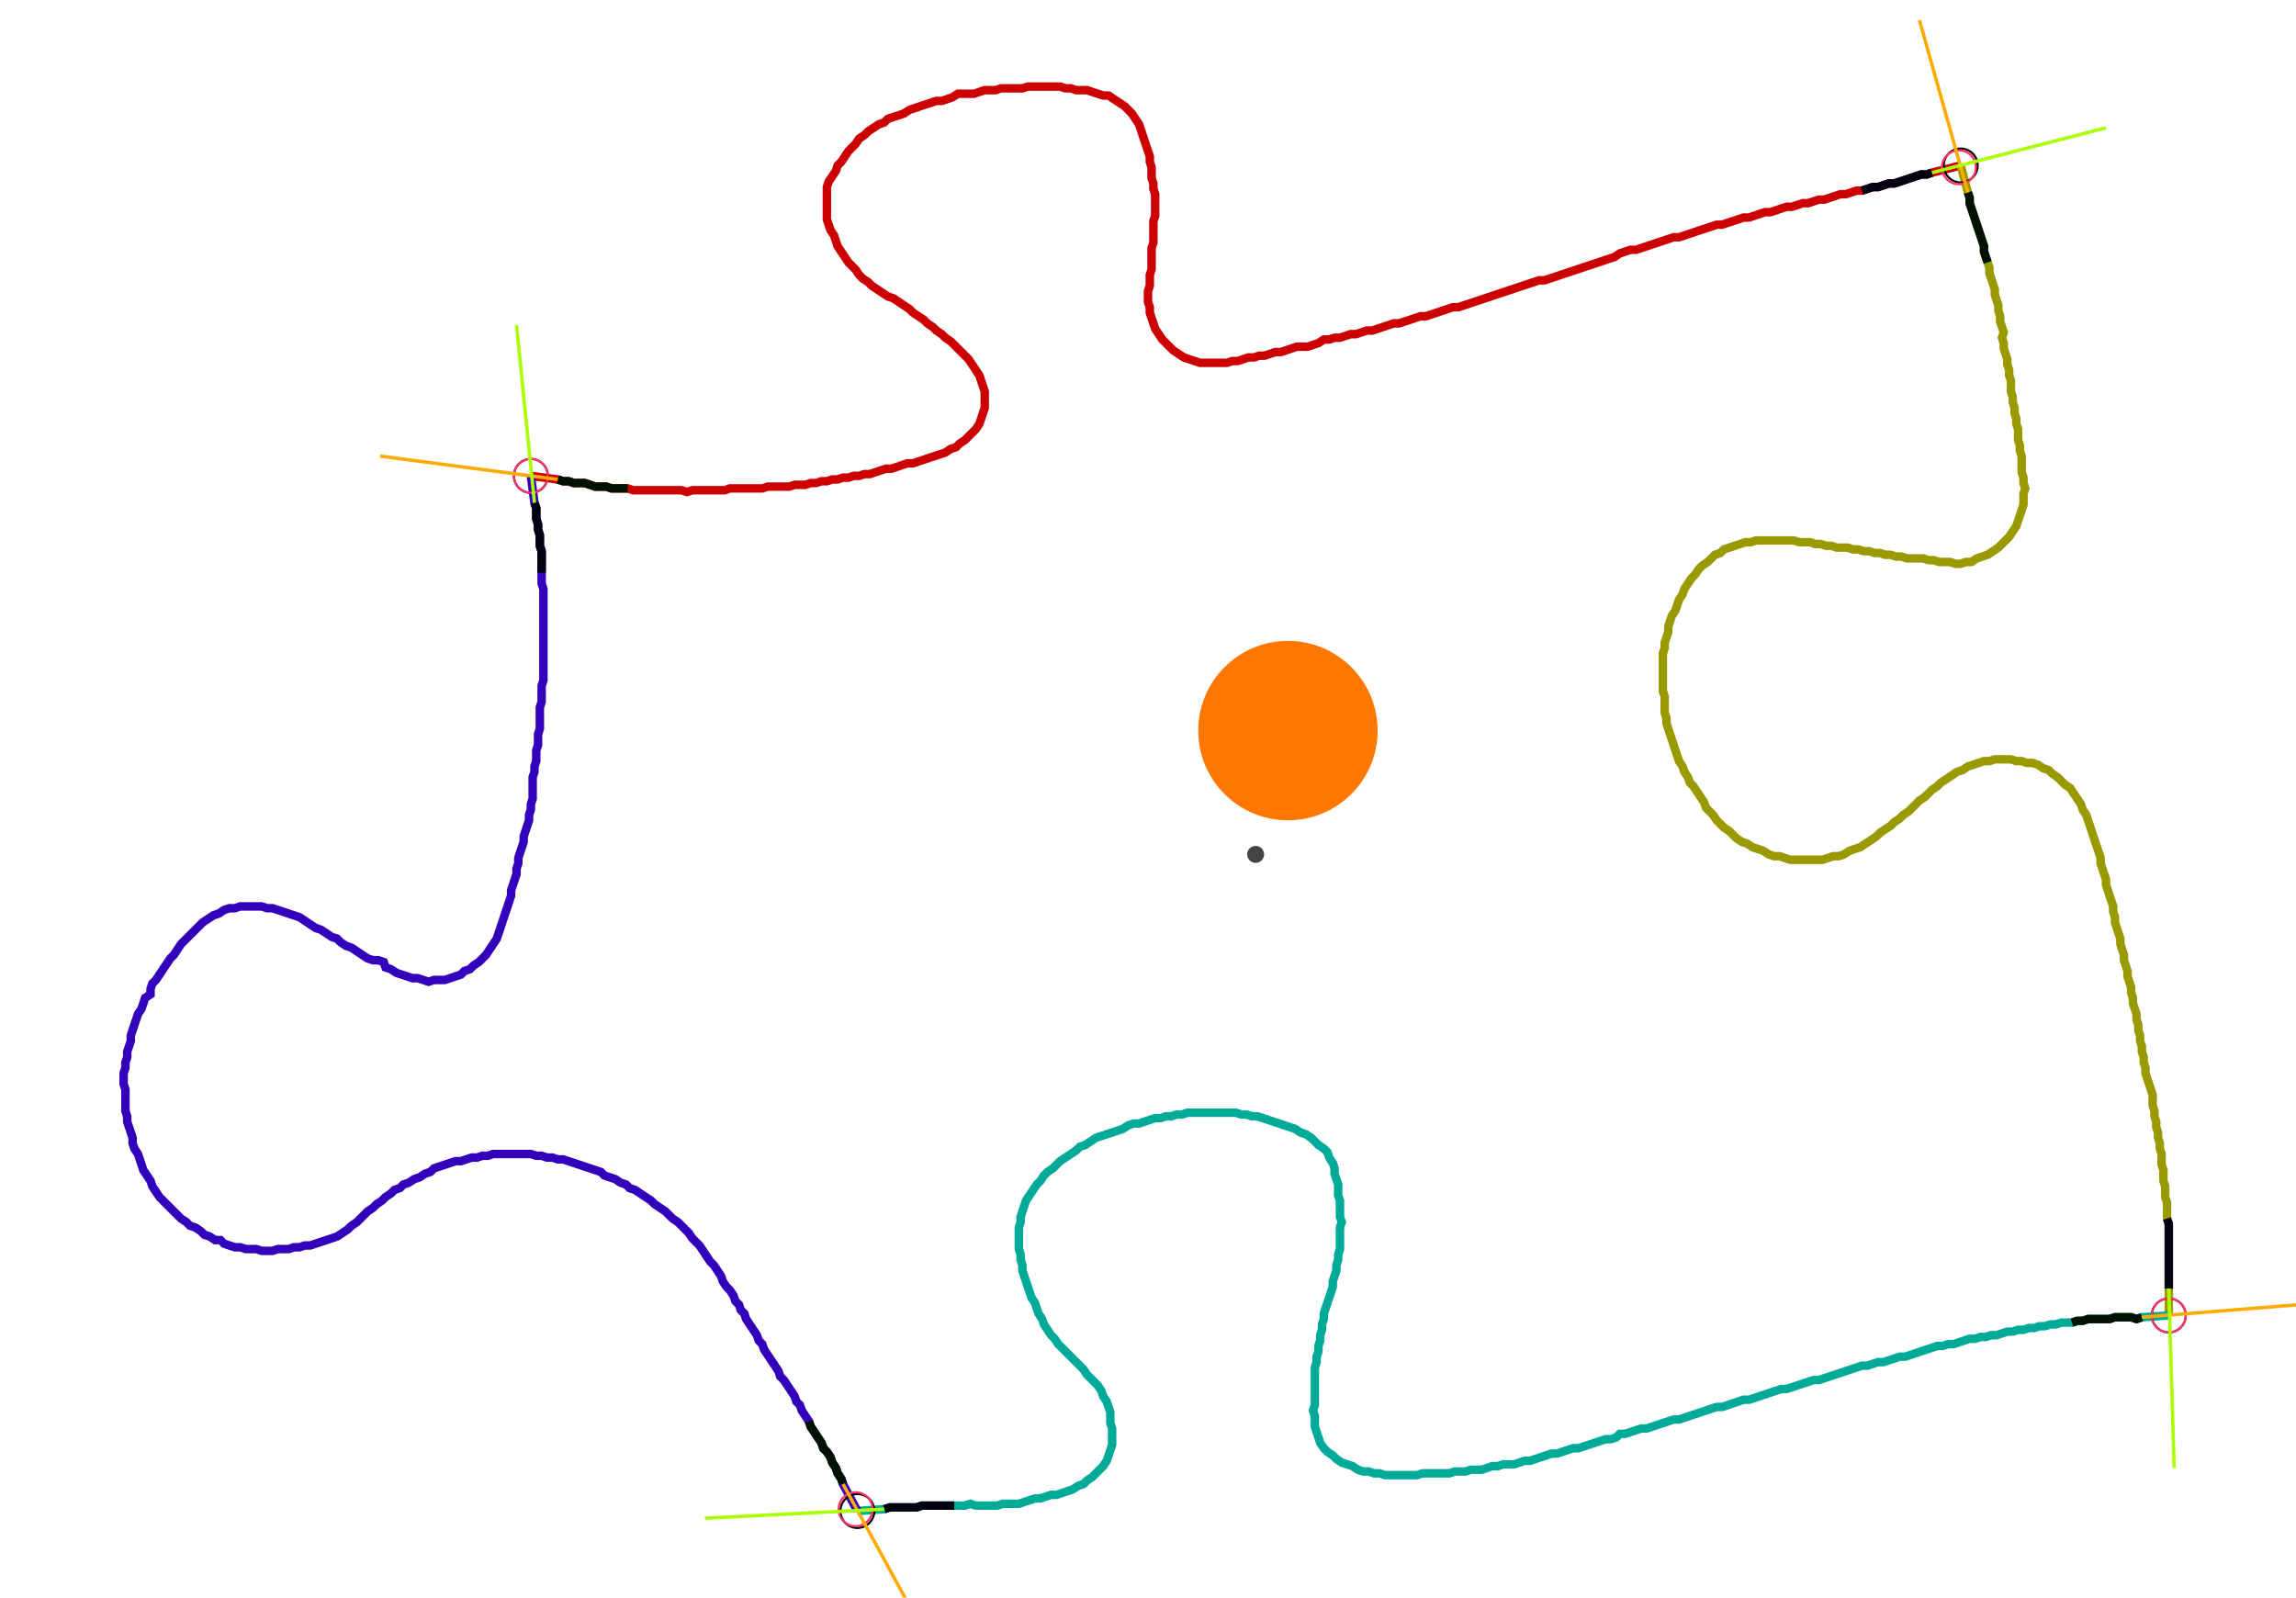 <?xml version="1.0" encoding="UTF-8" standalone="no"?><svg width="726.349" height="505.397" viewBox="-10 -10 262.116 188.466" xmlns="http://www.w3.org/2000/svg" xmlns:xlink="http://www.w3.org/1999/xlink"><polyline points="48.254,46.138 51.429,46.561 52.063,46.772 52.698,46.772 53.333,46.984 53.968,46.984 54.603,46.984 55.238,47.196 55.873,47.407 56.508,47.407 57.143,47.407 57.778,47.619 58.413,47.619 59.048,47.619 59.683,47.619 60.317,47.831 60.952,47.831 61.587,47.831 62.222,47.831 62.857,47.831 63.492,47.831 64.127,47.831 64.762,47.831 65.397,47.831 66.032,47.831 66.667,48.042 67.302,47.831 67.937,47.831 68.571,47.831 69.206,47.831 69.841,47.831 70.476,47.831 71.111,47.831 71.746,47.619 72.381,47.619 73.016,47.619 73.651,47.619 74.286,47.619 74.921,47.619 75.556,47.619 76.19,47.407 76.825,47.407 77.46,47.407 78.095,47.407 78.73,47.407 79.365,47.196 80.0,47.196 80.635,47.196 81.27,46.984 81.905,46.984 82.54,46.772 83.175,46.772 83.81,46.561 84.444,46.561 85.079,46.349 85.714,46.349 86.349,46.138 86.984,46.138 87.619,45.926 88.254,45.926 88.889,45.714 89.524,45.503 90.159,45.291 90.794,45.291 91.429,45.079 92.063,44.868 92.698,44.656 93.333,44.656 93.968,44.444 94.603,44.233 95.238,44.021 95.873,43.81 96.508,43.598 97.143,43.386 97.778,42.963 98.413,42.751 98.836,42.328 99.471,41.905 99.894,41.481 100.317,41.058 100.741,40.635 101.164,40.0 101.376,39.365 101.587,38.73 101.799,38.095 101.799,37.46 101.799,36.825 101.799,36.19 101.587,35.556 101.376,34.921 101.164,34.286 100.741,33.651 100.317,33.016 99.894,32.381 99.471,31.958 99.048,31.534 98.624,31.111 98.201,30.688 97.778,30.265 97.143,29.841 96.72,29.418 96.085,28.995 95.661,28.571 95.026,28.148 94.603,27.725 93.968,27.302 93.333,26.878 92.91,26.455 92.275,26.032 91.64,25.608 91.005,25.185 90.37,24.974 89.735,24.55 89.101,24.127 88.466,23.704 88.042,23.28 87.407,22.857 86.984,22.434 86.561,21.799 86.138,21.376 85.714,20.952 85.291,20.317 84.868,19.683 84.444,19.048 84.233,18.413 84.021,17.778 83.598,17.143 83.386,16.508 83.175,15.873 83.175,15.238 83.175,14.603 83.175,13.968 83.175,13.333 83.175,12.698 83.175,12.063 83.386,11.429 83.81,10.794 84.233,10.159 84.444,9.524 84.868,9.101 85.291,8.466 85.714,7.831 86.138,7.407 86.561,6.984 86.984,6.349 87.619,5.926 88.042,5.503 88.677,5.079 89.312,4.656 89.947,4.444 90.37,4.021 91.005,3.81 91.64,3.598 92.275,3.386 92.91,2.963 93.545,2.751 94.18,2.54 94.815,2.328 95.45,2.116 96.085,1.905 96.72,1.905 97.354,1.693 97.989,1.481 98.624,1.058 99.259,1.058 99.894,1.058 100.529,1.058 101.164,0.847 101.799,0.635 102.434,0.635 103.069,0.635 103.704,0.423 104.339,0.423 104.974,0.423 105.608,0.423 106.243,0.423 106.878,0.212 107.513,0.212 108.148,0.212 108.783,0.212 109.418,0.212 110.053,0.212 110.688,0.212 111.323,0.423 111.958,0.423 112.593,0.635 113.228,0.635 113.862,0.635 114.497,0.847 115.132,1.058 115.767,1.27 116.402,1.27 117.037,1.693 117.672,2.116 118.307,2.54 118.73,2.963 119.153,3.386 119.577,4.021 120,4.656 120.212,5.291 120.423,5.926 120.635,6.561 120.847,7.196 121.058,7.831 121.27,8.466 121.27,9.101 121.481,9.735 121.481,10.37 121.481,11.005 121.693,11.64 121.693,12.275 121.905,12.91 121.905,13.545 121.905,14.18 121.905,14.815 121.905,15.45 121.693,16.085 121.693,16.72 121.693,17.354 121.693,17.989 121.693,18.624 121.481,19.259 121.481,19.894 121.481,20.529 121.481,21.164 121.481,21.799 121.27,22.434 121.27,23.069 121.27,23.704 121.058,24.339 121.058,24.974 121.058,25.608 121.27,26.243 121.27,26.878 121.481,27.513 121.693,28.148 121.905,28.783 122.328,29.418 122.751,30.053 123.175,30.476 123.598,30.899 124.021,31.323 124.656,31.746 125.291,32.169 125.926,32.381 126.561,32.593 127.196,32.804 127.831,32.804 128.466,32.804 129.101,32.804 129.735,32.804 130.37,32.804 131.005,32.593 131.64,32.593 132.275,32.381 132.91,32.169 133.545,32.169 134.18,31.958 134.815,31.958 135.45,31.746 136.085,31.534 136.72,31.534 137.354,31.323 137.989,31.111 138.624,30.899 139.259,30.899 139.894,30.899 140.529,30.688 141.164,30.476 141.799,30.053 142.434,30.053 143.069,29.841 143.704,29.841 144.339,29.63 144.974,29.418 145.608,29.418 146.243,29.206 146.878,28.995 147.513,28.995 148.148,28.783 148.783,28.571 149.418,28.36 150.053,28.148 150.688,28.148 151.323,27.937 151.958,27.725 152.593,27.513 153.228,27.302 153.862,27.302 154.497,27.09 155.132,26.878 155.767,26.667 156.402,26.455 157.037,26.243 157.672,26.243 158.307,26.032 158.942,25.82 159.577,25.608 160.212,25.397 160.847,25.185 161.481,24.974 162.116,24.762 162.751,24.55 163.386,24.339 164.021,24.127 164.656,23.915 165.291,23.704 165.926,23.492 166.561,23.28 167.196,23.069 167.831,23.069 168.466,22.857 169.101,22.646 169.735,22.434 170.37,22.222 171.005,22.011 171.64,21.799 172.275,21.587 172.91,21.376 173.545,21.164 174.18,20.952 174.815,20.741 175.45,20.529 176.085,20.317 176.72,19.894 177.354,19.683 177.989,19.471 178.624,19.471 179.259,19.259 179.894,19.048 180.529,18.836 181.164,18.624 181.799,18.413 182.434,18.201 183.069,17.989 183.704,17.989 184.339,17.778 184.974,17.566 185.608,17.354 186.243,17.143 186.878,16.931 187.513,16.72 188.148,16.508 188.783,16.508 189.418,16.296 190.053,16.085 190.688,15.873 191.323,15.661 191.958,15.661 192.593,15.45 193.228,15.238 193.862,15.026 194.497,15.026 195.132,14.815 195.767,14.603 196.402,14.392 197.037,14.392 197.672,14.18 198.307,13.968 198.942,13.968 199.577,13.757 200.212,13.545 200.847,13.545 201.481,13.333 202.116,13.122 202.751,12.91 203.386,12.91 204.021,12.698 204.656,12.487 205.291,12.487 205.926,12.275 206.561,12.063 207.196,12.063 207.831,11.852 208.466,11.64 209.101,11.64 209.735,11.429 210.37,11.217 211.005,11.005 211.64,10.794 212.275,10.582 212.91,10.582 213.545,10.37 216.931,9.524" style="fill:none; stroke:#cc0000; stroke-width:1.0"  /><polyline points="216.931,9.524 217.778,12.698 217.989,13.333 217.989,13.968 218.201,14.603 218.413,15.238 218.624,15.873 218.836,16.508 219.048,17.143 219.259,17.778 219.471,18.413 219.683,19.048 219.683,19.683 219.894,20.317 220.106,20.952 220.317,21.587 220.317,22.222 220.529,22.857 220.741,23.492 220.952,24.127 220.952,24.762 221.164,25.397 221.376,26.032 221.376,26.667 221.587,27.302 221.587,27.937 221.799,28.571 222.011,29.206 221.799,29.841 222.011,30.476 222.011,31.111 222.222,31.746 222.434,32.381 222.434,33.016 222.646,33.651 222.646,34.286 222.857,34.921 222.857,35.556 222.857,36.19 223.069,36.825 223.069,37.46 223.28,38.095 223.28,38.73 223.492,39.365 223.492,40.0 223.704,40.635 223.704,41.27 223.704,41.905 223.915,42.54 223.915,43.175 224.127,43.81 224.127,44.444 224.127,45.079 224.127,45.714 224.339,46.349 224.339,46.984 224.55,47.619 224.339,48.254 224.339,48.889 224.339,49.524 224.127,50.159 223.915,50.794 223.704,51.429 223.492,52.063 223.069,52.698 222.646,53.333 222.222,53.757 221.799,54.18 221.376,54.603 220.741,55.026 220.106,55.45 219.471,55.661 218.836,55.873 218.201,56.296 217.566,56.296 216.931,56.508 216.296,56.508 215.661,56.296 215.026,56.296 214.392,56.296 213.757,56.085 213.122,56.085 212.487,55.873 211.852,55.873 211.217,55.873 210.582,55.873 209.947,55.661 209.312,55.661 208.677,55.45 208.042,55.45 207.407,55.238 206.772,55.238 206.138,55.026 205.503,55.026 204.868,54.815 204.233,54.815 203.598,54.603 202.963,54.603 202.328,54.603 201.693,54.392 201.058,54.392 200.423,54.18 199.788,54.18 199.153,53.968 198.519,53.968 197.884,53.968 197.249,53.757 196.614,53.757 195.979,53.757 195.344,53.757 194.709,53.757 194.074,53.757 193.439,53.757 192.804,53.757 192.169,53.968 191.534,53.968 190.899,54.18 190.265,54.392 189.63,54.603 188.995,54.815 188.571,55.238 187.937,55.45 187.513,55.873 187.09,56.296 186.455,56.72 186.032,57.143 185.608,57.778 185.185,58.201 184.762,58.836 184.339,59.471 184.127,60.106 183.704,60.741 183.492,61.376 183.28,62.011 182.857,62.646 182.646,63.28 182.434,63.915 182.434,64.55 182.222,65.185 182.011,65.82 182.011,66.455 181.799,67.09 181.799,67.725 181.799,68.36 181.799,68.995 181.799,69.63 181.799,70.265 181.799,70.899 181.799,71.534 182.011,72.169 182.011,72.804 182.011,73.439 182.011,74.074 182.222,74.709 182.222,75.344 182.434,75.979 182.646,76.614 182.857,77.249 183.069,77.884 183.28,78.519 183.492,79.153 183.704,79.788 184.127,80.423 184.339,81.058 184.762,81.693 184.974,82.328 185.397,82.751 185.82,83.386 186.243,84.021 186.667,84.656 186.878,85.291 187.302,85.714 187.725,86.138 188.148,86.772 188.571,87.196 188.995,87.619 189.63,88.042 190.053,88.466 190.476,88.889 191.111,89.312 191.746,89.524 192.381,89.947 193.016,90.159 193.651,90.37 194.286,90.794 194.921,91.005 195.556,91.005 196.19,91.217 196.825,91.429 197.46,91.429 198.095,91.429 198.73,91.429 199.365,91.429 200,91.429 200.635,91.429 201.27,91.217 201.905,91.005 202.54,91.005 203.175,90.794 203.81,90.37 204.444,90.159 205.079,89.947 205.714,89.524 206.349,89.101 206.984,88.677 207.407,88.254 208.042,87.831 208.677,87.407 209.101,86.984 209.735,86.561 210.159,86.138 210.794,85.714 211.217,85.291 211.64,84.868 212.063,84.444 212.698,84.021 213.122,83.598 213.545,83.175 214.18,82.751 214.603,82.328 215.238,81.905 215.873,81.481 216.508,81.058 217.143,80.847 217.778,80.423 218.413,80.212 219.048,80.0 219.683,79.788 220.317,79.788 220.952,79.577 221.587,79.577 222.222,79.577 222.857,79.577 223.492,79.788 224.127,79.788 224.762,80.0 225.397,80.0 226.032,80.212 226.667,80.635 227.302,80.847 227.725,81.27 228.36,81.693 228.783,82.116 229.206,82.54 229.841,82.963 230.265,83.598 230.688,84.233 231.111,84.868 231.323,85.503 231.746,86.138 231.958,86.772 232.169,87.407 232.381,88.042 232.593,88.677 232.804,89.312 233.016,89.947 233.228,90.582 233.439,91.217 233.439,91.852 233.651,92.487 233.862,93.122 234.074,93.757 234.074,94.392 234.286,95.026 234.497,95.661 234.709,96.296 234.921,96.931 234.921,97.566 235.132,98.201 235.132,98.836 235.344,99.471 235.556,100.106 235.767,100.741 235.767,101.376 235.979,102.011 236.19,102.646 236.19,103.28 236.402,103.915 236.614,104.55 236.614,105.185 236.825,105.82 237.037,106.455 237.037,107.09 237.249,107.725 237.249,108.36 237.46,108.995 237.672,109.63 237.672,110.265 237.884,110.899 237.884,111.534 238.095,112.169 238.095,112.804 238.307,113.439 238.307,114.074 238.519,114.709 238.519,115.344 238.73,115.979 238.73,116.614 238.942,117.249 239.153,117.884 239.365,118.519 239.577,119.153 239.577,119.788 239.577,120.423 239.788,121.058 239.788,121.693 240,122.328 240,122.963 240.212,123.598 240.212,124.233 240.423,124.868 240.423,125.503 240.635,126.138 240.635,126.772 240.635,127.407 240.847,128.042 240.847,128.677 240.847,129.312 241.058,129.947 241.058,130.582 241.058,131.217 241.27,131.852 241.27,132.487 241.27,133.122 241.27,133.757 241.481,134.392 241.481,135.026 241.481,135.661 241.481,136.296 241.481,136.931 241.481,137.566 241.481,138.201 241.481,138.836 241.481,139.471 241.481,140.106 241.481,140.741 241.481,141.376 241.481,142.011 241.481,145.185" style="fill:none; stroke:#999900; stroke-width:1.0"  /><polyline points="241.481,145.185 238.307,145.397 237.672,145.608 237.037,145.397 236.402,145.397 235.767,145.397 235.132,145.397 234.497,145.608 233.862,145.608 233.228,145.608 232.593,145.608 231.958,145.608 231.323,145.82 230.688,145.82 230.053,146.032 229.418,146.032 228.783,146.032 228.148,146.243 227.513,146.243 226.878,146.455 226.243,146.455 225.608,146.667 224.974,146.667 224.339,146.878 223.704,146.878 223.069,147.09 222.434,147.09 221.799,147.302 221.164,147.513 220.529,147.513 219.894,147.725 219.259,147.725 218.624,147.937 217.989,147.937 217.354,148.148 216.72,148.36 216.085,148.571 215.45,148.571 214.815,148.783 214.18,148.783 213.545,148.995 212.91,149.206 212.275,149.418 211.64,149.63 211.005,149.841 210.37,150.053 209.735,150.053 209.101,150.265 208.466,150.476 207.831,150.688 207.196,150.688 206.561,150.899 205.926,151.111 205.291,151.111 204.656,151.323 204.021,151.534 203.386,151.746 202.751,151.958 202.116,152.169 201.481,152.381 200.847,152.593 200.212,152.804 199.577,152.804 198.942,153.016 198.307,153.228 197.672,153.439 197.037,153.651 196.402,153.862 195.767,153.862 195.132,154.074 194.497,154.286 193.862,154.497 193.228,154.709 192.593,154.921 191.958,155.132 191.323,155.132 190.688,155.344 190.053,155.556 189.418,155.767 188.783,155.979 188.148,155.979 187.513,156.19 186.878,156.402 186.243,156.614 185.608,156.825 184.974,157.037 184.339,157.249 183.704,157.46 183.069,157.46 182.434,157.672 181.799,157.884 181.164,158.095 180.529,158.307 179.894,158.519 179.259,158.519 178.624,158.73 177.989,158.942 177.354,159.153 176.72,159.153 176.296,159.577 175.661,159.788 175.026,159.788 174.392,160.0 173.757,160.212 173.122,160.423 172.487,160.635 171.852,160.847 171.217,160.847 170.582,161.058 169.947,161.27 169.312,161.481 168.677,161.481 168.042,161.693 167.407,161.905 166.772,162.116 166.138,162.328 165.503,162.328 164.868,162.54 164.233,162.751 163.598,162.751 162.963,162.751 162.328,162.963 161.693,162.963 161.058,163.175 160.423,163.386 159.788,163.386 159.153,163.386 158.519,163.598 157.884,163.598 157.249,163.598 156.614,163.81 155.979,163.81 155.344,163.81 154.709,163.81 154.074,163.81 153.439,163.81 152.804,164.021 152.169,164.021 151.534,164.021 150.899,164.021 150.265,164.021 149.63,164.021 148.995,164.021 148.36,163.81 147.725,163.81 147.09,163.598 146.455,163.598 145.82,163.386 145.185,162.963 144.55,162.751 143.915,162.54 143.28,162.116 142.857,161.693 142.222,161.27 141.799,160.847 141.376,160.212 141.164,159.577 140.952,158.942 140.741,158.307 140.741,157.672 140.741,157.037 140.529,156.402 140.741,155.767 140.741,155.132 140.741,154.497 140.741,153.862 140.741,153.228 140.741,152.593 140.741,151.958 140.741,151.323 140.952,150.688 140.952,150.053 141.164,149.418 141.164,148.783 141.376,148.148 141.376,147.513 141.587,146.878 141.587,146.243 141.799,145.608 141.799,144.974 142.011,144.339 142.222,143.704 142.434,143.069 142.646,142.434 142.857,141.799 142.857,141.164 143.069,140.529 143.28,139.894 143.28,139.259 143.492,138.624 143.492,137.989 143.704,137.354 143.704,136.72 143.704,136.085 143.704,135.45 143.704,134.815 143.915,134.18 143.704,133.545 143.704,132.91 143.704,132.275 143.704,131.64 143.492,131.005 143.492,130.37 143.492,129.735 143.28,129.101 143.069,128.466 143.069,127.831 142.857,127.196 142.434,126.561 142.222,125.926 141.799,125.503 141.164,125.079 140.741,124.656 140.317,124.233 139.683,123.81 139.048,123.598 138.413,123.175 137.778,122.963 137.143,122.751 136.508,122.54 135.873,122.328 135.238,122.116 134.603,121.905 133.968,121.693 133.333,121.693 132.698,121.481 132.063,121.481 131.429,121.27 130.794,121.27 130.159,121.27 129.524,121.27 128.889,121.27 128.254,121.27 127.619,121.27 126.984,121.27 126.349,121.27 125.714,121.27 125.079,121.481 124.444,121.481 123.81,121.693 123.175,121.693 122.54,121.905 121.905,121.905 121.27,122.116 120.635,122.328 120,122.54 119.365,122.54 118.73,122.751 118.095,123.175 117.46,123.386 116.825,123.598 116.19,123.81 115.556,124.021 114.921,124.233 114.286,124.656 113.651,125.079 113.016,125.291 112.593,125.714 111.958,126.138 111.323,126.561 110.688,126.984 110.265,127.407 109.841,127.831 109.206,128.254 108.783,128.677 108.36,129.312 107.937,129.735 107.513,130.37 107.09,131.005 106.667,131.64 106.455,132.275 106.243,132.91 106.032,133.545 106.032,134.18 105.82,134.815 105.82,135.45 105.82,136.085 105.82,136.72 105.82,137.354 106.032,137.989 106.032,138.624 106.243,139.259 106.243,139.894 106.455,140.529 106.667,141.164 106.878,141.799 107.09,142.434 107.302,143.069 107.725,143.704 107.937,144.339 108.148,144.974 108.571,145.608 108.783,146.243 109.206,146.878 109.63,147.513 110.053,147.937 110.476,148.571 110.899,148.995 111.323,149.418 111.746,149.841 112.169,150.265 112.593,150.688 113.016,151.111 113.439,151.534 113.862,152.169 114.286,152.593 114.709,153.016 115.132,153.439 115.556,154.074 115.767,154.709 116.19,155.344 116.402,155.979 116.614,156.614 116.614,157.249 116.614,157.884 116.825,158.519 116.825,159.153 116.825,159.788 116.825,160.423 116.614,161.058 116.402,161.693 116.19,162.328 115.767,162.963 115.344,163.386 114.921,163.81 114.497,164.233 113.862,164.656 113.439,165.079 112.804,165.291 112.169,165.714 111.534,165.926 110.899,166.138 110.265,166.349 109.63,166.349 108.995,166.561 108.36,166.772 107.725,166.772 107.09,166.984 106.455,167.196 105.82,167.407 105.185,167.407 104.55,167.407 103.915,167.407 103.28,167.619 102.646,167.619 102.011,167.619 101.376,167.619 100.741,167.619 100.106,167.407 99.471,167.619 98.836,167.619 98.201,167.619 97.566,167.619 96.931,167.619 96.296,167.619 95.661,167.619 95.026,167.619 94.392,167.619 93.757,167.831 93.122,167.831 92.487,167.831 91.852,167.831 91.217,167.831 90.582,167.831 89.947,168.042 86.772,168.254" style="fill:none; stroke:#00aa99; stroke-width:1.0"  /><polyline points="86.772,168.254 85.079,165.079 84.868,164.444 84.444,163.81 84.233,163.175 83.81,162.54 83.598,161.905 83.175,161.27 82.751,160.847 82.54,160.212 82.116,159.577 81.693,158.942 81.27,158.307 81.058,157.672 80.635,157.037 80.212,156.402 80.0,155.767 79.577,155.344 79.365,154.709 78.942,154.074 78.519,153.439 78.095,152.804 77.672,152.381 77.46,151.746 77.037,151.111 76.614,150.476 76.19,149.841 75.767,149.206 75.556,148.571 75.132,148.148 74.921,147.513 74.497,146.878 74.074,146.243 73.651,145.608 73.439,144.974 73.016,144.55 72.804,143.915 72.381,143.492 72.169,142.857 71.746,142.222 71.323,141.799 70.899,141.164 70.688,140.529 70.265,139.894 69.841,139.259 69.418,138.836 68.995,138.201 68.571,137.566 68.148,136.931 67.725,136.508 67.302,136.085 66.878,135.45 66.455,135.026 66.032,134.603 65.608,134.18 64.974,133.757 64.55,133.333 64.127,132.91 63.492,132.487 62.857,132.063 62.434,131.64 61.799,131.217 61.164,130.794 60.529,130.37 59.894,130.159 59.471,129.735 58.836,129.524 58.201,129.101 57.566,128.889 56.931,128.677 56.508,128.254 55.873,128.042 55.238,127.831 54.603,127.619 53.968,127.407 53.333,127.196 52.698,126.984 52.063,126.772 51.429,126.772 50.794,126.561 50.159,126.561 49.524,126.349 48.889,126.349 48.254,126.138 47.619,126.138 46.984,126.138 46.349,126.138 45.714,126.138 45.079,126.138 44.444,126.138 43.81,126.138 43.175,126.349 42.54,126.349 41.905,126.561 41.27,126.561 40.635,126.772 40.0,126.984 39.365,126.984 38.73,127.196 38.095,127.407 37.46,127.619 36.825,127.831 36.402,128.254 35.767,128.466 35.132,128.889 34.497,129.101 33.862,129.524 33.228,129.735 32.804,130.159 32.169,130.37 31.746,130.794 31.111,131.217 30.688,131.64 30.053,132.063 29.63,132.487 28.995,132.91 28.571,133.333 28.148,133.757 27.725,134.18 27.09,134.603 26.667,135.026 26.032,135.45 25.397,135.873 24.762,136.085 24.127,136.296 23.492,136.508 22.857,136.72 22.222,136.931 21.587,136.931 20.952,137.143 20.317,137.143 19.683,137.354 19.048,137.354 18.413,137.354 17.778,137.566 17.143,137.566 16.508,137.566 15.873,137.354 15.238,137.354 14.603,137.354 13.968,137.143 13.333,137.143 12.698,136.931 12.063,136.72 11.64,136.296 11.005,136.296 10.37,135.873 9.735,135.661 9.312,135.238 8.677,134.815 8.042,134.603 7.619,134.18 6.984,133.757 6.561,133.333 6.138,132.91 5.714,132.487 5.291,132.063 4.868,131.64 4.444,131.217 4.021,130.582 3.598,129.947 3.386,129.312 2.963,128.677 2.54,128.042 2.328,127.407 2.116,126.772 1.905,126.138 1.481,125.503 1.27,124.868 1.27,124.233 1.058,123.598 0.847,122.963 0.635,122.328 0.635,121.693 0.423,121.058 0.423,120.423 0.423,119.788 0.423,119.153 0.423,118.519 0.212,117.884 0.212,117.249 0.212,116.614 0.423,115.979 0.423,115.344 0.635,114.709 0.635,114.074 0.847,113.439 1.058,112.804 1.058,112.169 1.27,111.534 1.481,110.899 1.693,110.265 1.905,109.63 2.328,108.995 2.54,108.36 2.751,107.725 3.386,107.302 3.386,106.667 3.598,106.032 4.021,105.608 4.444,104.974 4.868,104.339 5.291,103.704 5.714,103.069 6.138,102.646 6.561,102.011 6.984,101.376 7.407,100.952 7.831,100.529 8.254,100.106 8.677,99.683 9.101,99.259 9.524,98.836 10.159,98.413 10.794,97.989 11.429,97.778 12.063,97.354 12.698,97.143 13.333,97.143 13.968,96.931 14.603,96.931 15.238,96.931 15.873,96.931 16.508,96.931 17.143,97.143 17.778,97.143 18.413,97.354 19.048,97.566 19.683,97.778 20.317,97.989 20.952,98.201 21.587,98.624 22.222,99.048 22.857,99.471 23.492,99.683 24.127,100.106 24.762,100.529 25.397,100.741 25.82,101.164 26.455,101.587 27.09,101.799 27.725,102.222 28.36,102.646 28.995,103.069 29.63,103.28 30.265,103.28 30.899,103.492 31.111,104.127 31.746,104.339 32.381,104.762 33.016,104.974 33.651,105.185 34.286,105.397 34.921,105.397 35.556,105.608 36.19,105.82 36.825,105.608 37.46,105.608 38.095,105.608 38.73,105.397 39.365,105.185 40.0,104.974 40.423,104.55 41.058,104.339 41.481,103.915 42.116,103.492 42.54,103.069 42.963,102.646 43.386,102.011 43.81,101.376 44.233,100.741 44.444,100.106 44.656,99.471 44.868,98.836 45.079,98.201 45.291,97.566 45.503,96.931 45.714,96.296 45.926,95.661 45.926,95.026 46.138,94.392 46.349,93.757 46.561,93.122 46.561,92.487 46.772,91.852 46.772,91.217 46.984,90.582 47.196,89.947 47.407,89.312 47.407,88.677 47.619,88.042 47.831,87.407 48.042,86.772 48.042,86.138 48.254,85.503 48.254,84.868 48.466,84.233 48.466,83.598 48.466,82.963 48.466,82.328 48.466,81.693 48.677,81.058 48.677,80.423 48.889,79.788 48.889,79.153 48.889,78.519 49.101,77.884 49.101,77.249 49.101,76.614 49.312,75.979 49.312,75.344 49.312,74.709 49.312,74.074 49.312,73.439 49.524,72.804 49.524,72.169 49.524,71.534 49.524,70.899 49.735,70.265 49.735,69.63 49.735,68.995 49.735,68.36 49.735,67.725 49.735,67.09 49.735,66.455 49.735,65.82 49.735,65.185 49.735,64.55 49.735,63.915 49.735,63.28 49.735,62.646 49.735,62.011 49.735,61.376 49.735,60.741 49.735,60.106 49.735,59.471 49.524,58.836 49.524,58.201 49.524,57.566 49.524,56.931 49.524,56.296 49.524,55.661 49.524,55.026 49.312,54.392 49.312,53.757 49.312,53.122 49.101,52.487 49.101,51.852 48.889,51.217 48.889,50.582 48.889,49.947 48.677,49.312 48.254,46.138" style="fill:none; stroke:#3300bb; stroke-width:1.0"  /><circle cx="48.254" cy="46.138" r="2.0" style="fill:none; stroke:#000000aa; stroke-width:0.25" /><circle cx="216.931" cy="9.524" r="2.0" style="fill:none; stroke:#000000aa; stroke-width:0.25" /><circle cx="241.481" cy="145.185" r="2.0" style="fill:none; stroke:#000000aa; stroke-width:0.25" /><circle cx="86.772" cy="168.254" r="2.0" style="fill:none; stroke:#000000aa; stroke-width:0.25" /><circle cx="48.254" cy="46.138" r="2.0" style="fill:none; stroke:#ff3366aa; stroke-width:0.25" /><circle cx="216.72" cy="9.735" r="2.0" style="fill:none; stroke:#ff3366aa; stroke-width:0.25" /><circle cx="241.481" cy="145.185" r="2.0" style="fill:none; stroke:#ff3366aa; stroke-width:0.25" /><circle cx="86.561" cy="168.042" r="2.0" style="fill:none; stroke:#ff3366aa; stroke-width:0.25" /><polyline points="59.683,47.619 59.048,47.619 58.413,47.619 57.778,47.619 57.143,47.407 56.508,47.407 55.873,47.407 55.238,47.196 54.603,46.984 53.968,46.984 53.333,46.984 52.698,46.772 52.063,46.772 51.429,46.561" style="fill:none; stroke:#001100; stroke-width:1.0" /><polyline points="49.524,57.566 49.524,56.931 49.524,56.296 49.524,55.661 49.524,55.026 49.312,54.392 49.312,53.757 49.312,53.122 49.101,52.487 49.101,51.852 48.889,51.217 48.889,50.582 48.889,49.947 48.677,49.312" style="fill:none; stroke:#000011; stroke-width:1.0" /><polyline points="220.106,20.952 219.894,20.317 219.683,19.683 219.683,19.048 219.471,18.413 219.259,17.778 219.048,17.143 218.836,16.508 218.624,15.873 218.413,15.238 218.201,14.603 217.989,13.968 217.989,13.333 217.778,12.698" style="fill:none; stroke:#001100; stroke-width:1.0" /><polyline points="205.291,12.487 205.926,12.275 206.561,12.063 207.196,12.063 207.831,11.852 208.466,11.64 209.101,11.64 209.735,11.429 210.37,11.217 211.005,11.005 211.64,10.794 212.275,10.582 212.91,10.582 213.545,10.37" style="fill:none; stroke:#000011; stroke-width:1.0" /><polyline points="230.053,146.032 230.688,145.82 231.323,145.82 231.958,145.608 232.593,145.608 233.228,145.608 233.862,145.608 234.497,145.608 235.132,145.397 235.767,145.397 236.402,145.397 237.037,145.397 237.672,145.608 238.307,145.397" style="fill:none; stroke:#001100; stroke-width:1.0" /><polyline points="241.27,133.757 241.481,134.392 241.481,135.026 241.481,135.661 241.481,136.296 241.481,136.931 241.481,137.566 241.481,138.201 241.481,138.836 241.481,139.471 241.481,140.106 241.481,140.741 241.481,141.376 241.481,142.011" style="fill:none; stroke:#000011; stroke-width:1.0" /><polyline points="81.058,157.672 81.27,158.307 81.693,158.942 82.116,159.577 82.54,160.212 82.751,160.847 83.175,161.27 83.598,161.905 83.81,162.54 84.233,163.175 84.444,163.81 84.868,164.444 85.079,165.079" style="fill:none; stroke:#001100; stroke-width:1.0" /><polyline points="98.201,167.619 97.566,167.619 96.931,167.619 96.296,167.619 95.661,167.619 95.026,167.619 94.392,167.619 93.757,167.831 93.122,167.831 92.487,167.831 91.852,167.831 91.217,167.831 90.582,167.831 89.947,168.042" style="fill:none; stroke:#000011; stroke-width:1.0" /><polyline points="51.429,46.561 30.476,43.81" style="fill:none; stroke:#ffaa00; stroke-width:0.4" /><polyline points="48.677,49.312 46.561,28.36" style="fill:none; stroke:#aaff00; stroke-width:0.4" /><polyline points="217.778,12.698 212.063,-7.619" style="fill:none; stroke:#ffaa00; stroke-width:0.4" /><polyline points="213.545,10.37 234.074,5.079" style="fill:none; stroke:#aaff00; stroke-width:0.4" /><polyline points="238.307,145.397 259.471,143.704" style="fill:none; stroke:#ffaa00; stroke-width:0.4" /><polyline points="241.481,142.011 242.116,163.175" style="fill:none; stroke:#aaff00; stroke-width:0.4" /><polyline points="85.079,165.079 95.238,183.704" style="fill:none; stroke:#ffaa00; stroke-width:0.4" /><polyline points="89.947,168.042 68.783,169.101" style="fill:none; stroke:#aaff00; stroke-width:0.4" /><circle cx="133.757" cy="90.794" r="1.0" style="fill:#444444; stroke-width:0" /><circle cx="137.566" cy="76.19" r="10.582" style="fill:#ff770022; stroke-width:0" /><circle cx="137.566" cy="76.19" r="1.0" style="fill:#ff7700; stroke-width:0" /></svg>